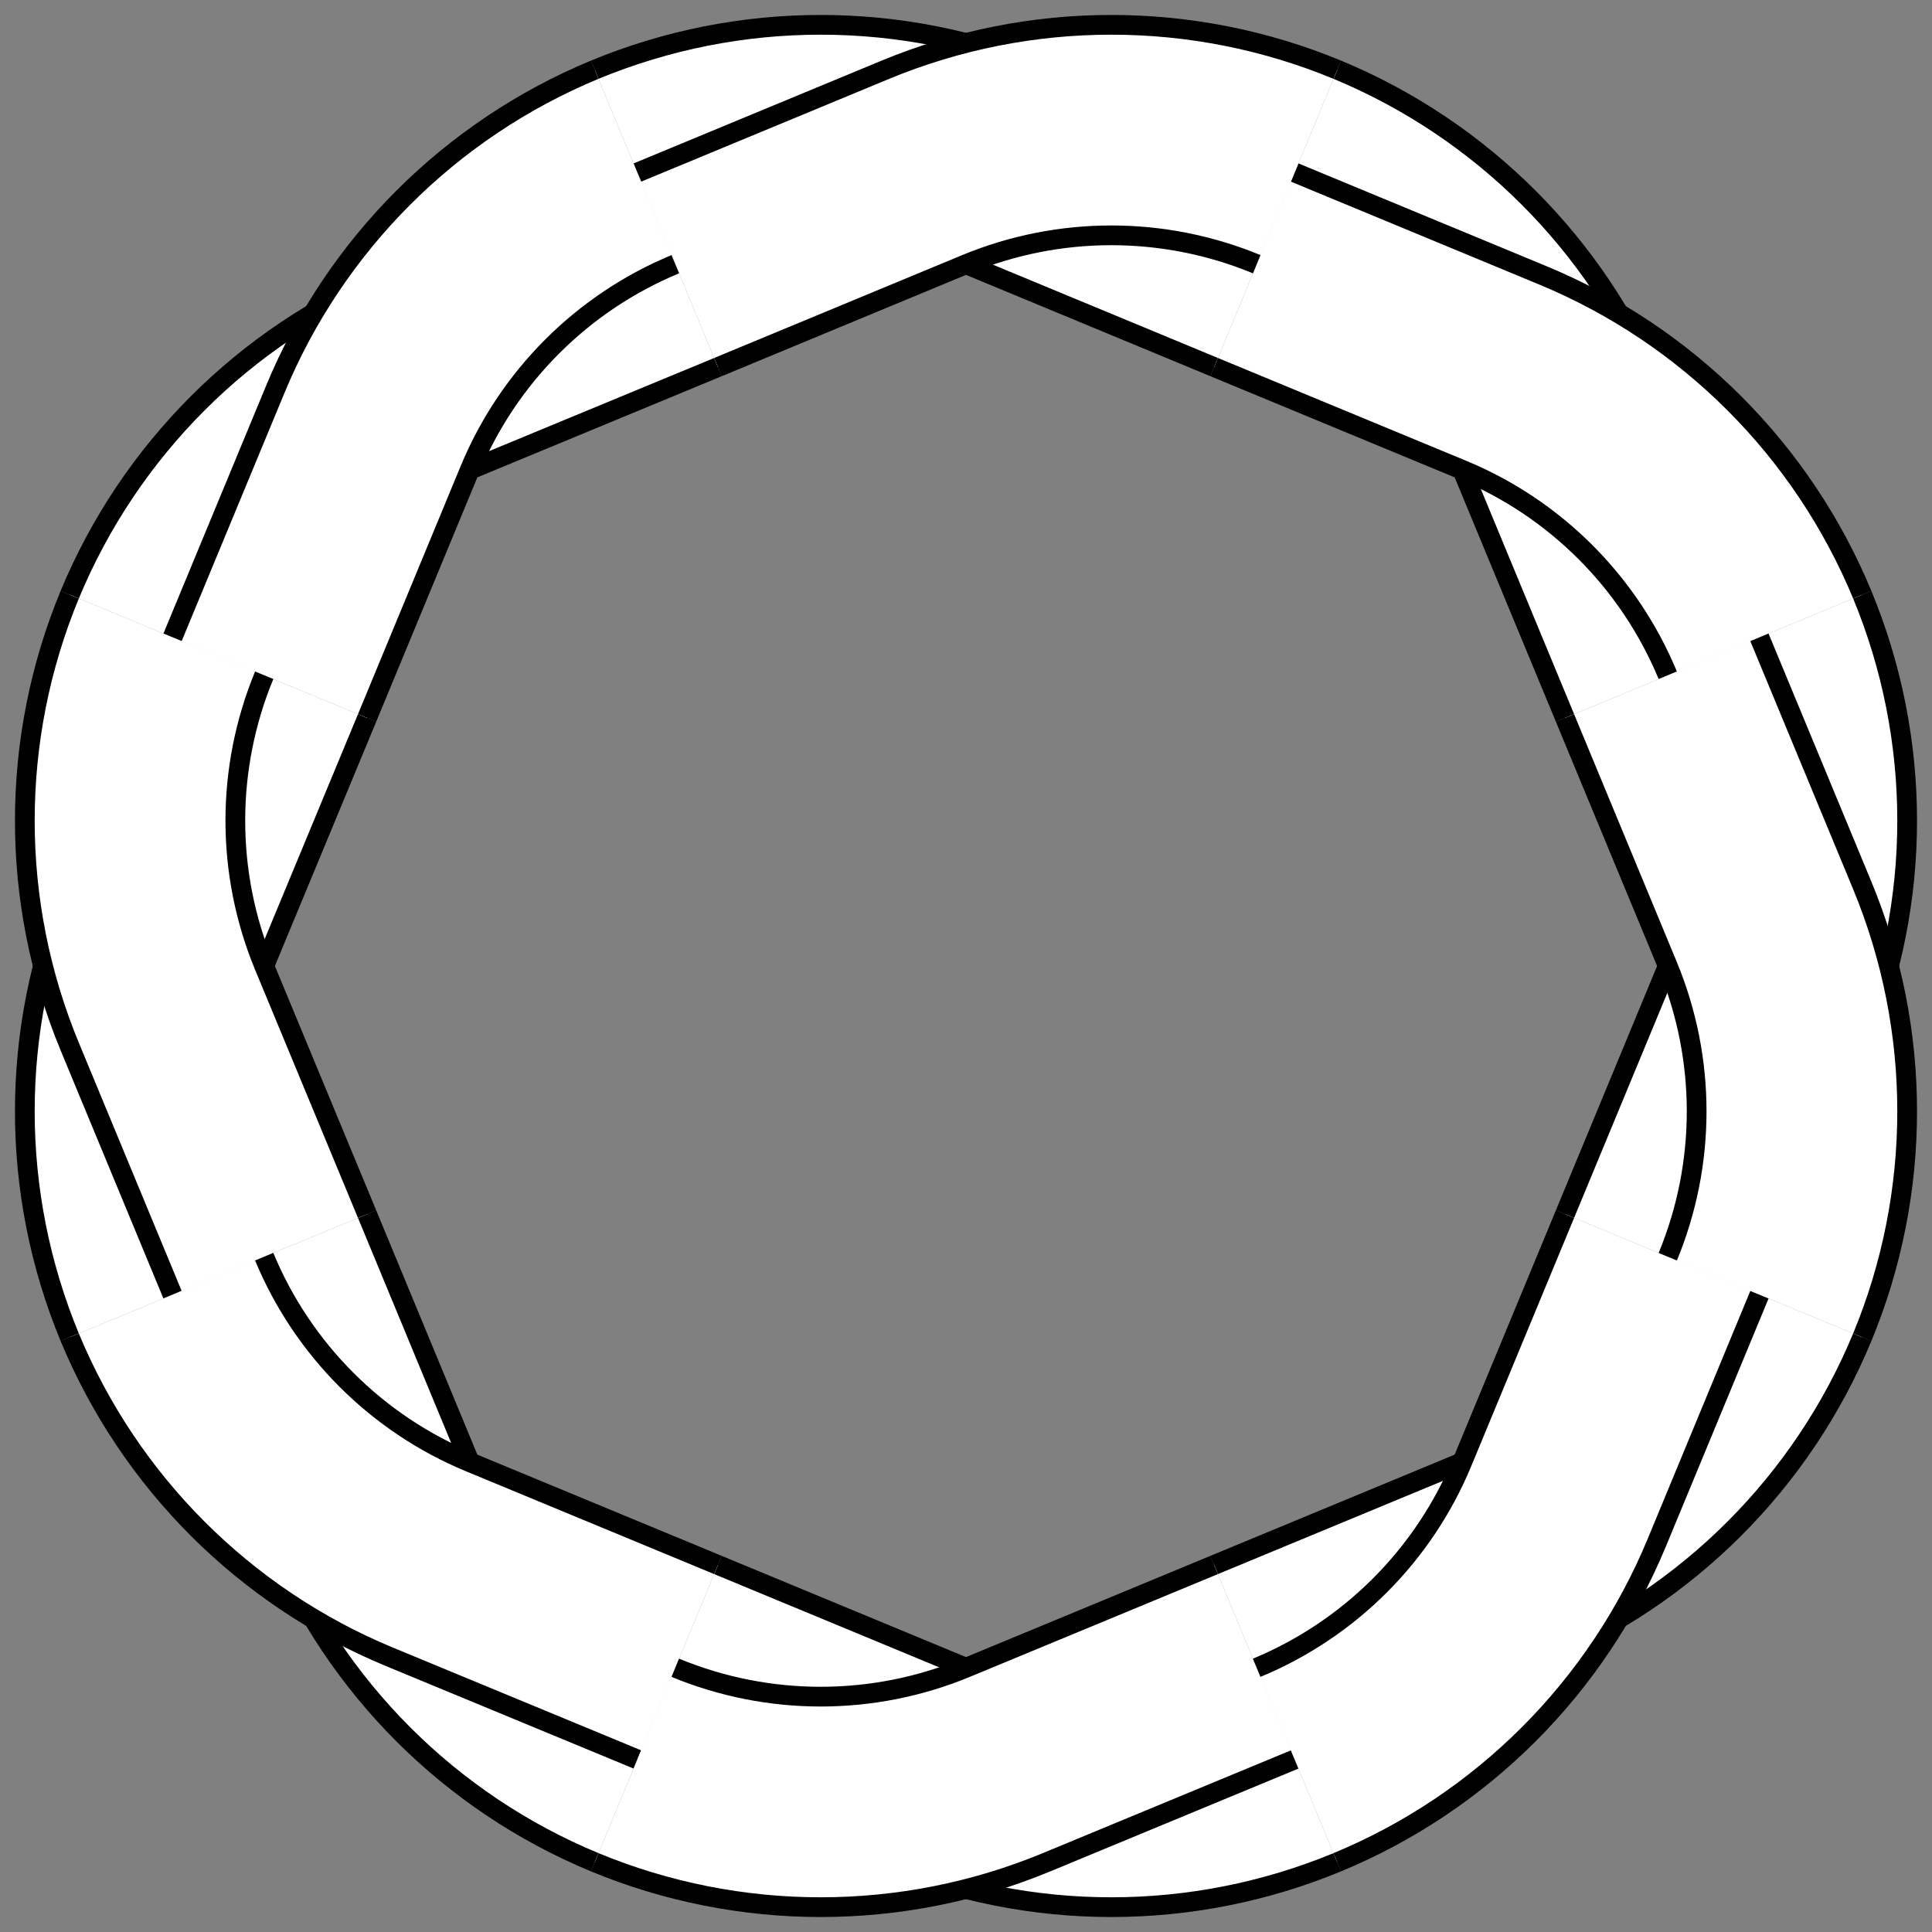 <?xml version="1.0" encoding="UTF-8"?>
<svg xmlns="http://www.w3.org/2000/svg" xmlns:xlink="http://www.w3.org/1999/xlink" width="78.04pt" height="78.04pt" viewBox="0 0 78.04 78.04" version="1.1">
<rect x="0" y="0" width="78.04" height="78.04" fill="#808080" stroke="none"/>
<defs>
<clipPath id="clip1">
  <path d="M 0 37 L 39 37 L 39 78.039 L 0 78.039 Z M 0 37 "/>
</clipPath>
<clipPath id="clip2">
  <path d="M 14 51 L 66 51 L 66 78.039 L 14 78.039 Z M 14 51 "/>
</clipPath>
<clipPath id="clip3">
  <path d="M 37 39 L 78.039 39 L 78.039 78.039 L 37 78.039 Z M 37 39 "/>
</clipPath>
<clipPath id="clip4">
  <path d="M 51 12 L 78.039 12 L 78.039 64 L 51 64 Z M 51 12 "/>
</clipPath>
<clipPath id="clip5">
  <path d="M 39 0 L 78.039 0 L 78.039 41 L 39 41 Z M 39 0 "/>
</clipPath>
<clipPath id="clip6">
  <path d="M 37 0 L 78.039 0 L 78.039 39 L 37 39 Z M 37 0 "/>
</clipPath>
<clipPath id="clip7">
  <path d="M 0 39 L 41 39 L 41 78.039 L 0 78.039 Z M 0 39 "/>
</clipPath>
<clipPath id="clip8">
  <path d="M 12 51 L 64 51 L 64 78.039 L 12 78.039 Z M 12 51 "/>
</clipPath>
<clipPath id="clip9">
  <path d="M 39 37 L 78.039 37 L 78.039 78.039 L 39 78.039 Z M 39 37 "/>
</clipPath>
<clipPath id="clip10">
  <path d="M 51 14 L 78.039 14 L 78.039 66 L 51 66 Z M 51 14 "/>
</clipPath>
</defs>
<g id="surface46">
<path style=" stroke:none;fill-rule:nonzero;fill:rgb(100%,100%,100%);fill-opacity:1;" d="M 49.043 14.828 L 39.02 10.672 C 35.262 9.117 31.039 9.117 27.277 10.672 L 24.023 2.816 C 29.867 0.398 36.434 0.398 42.273 2.816 L 52.297 6.969 "/>
<path style="fill:none;stroke-width:0.797;stroke-linecap:butt;stroke-linejoin:miter;stroke:rgb(0%,0%,0%);stroke-opacity:1;stroke-miterlimit:10;" d="M 10.023 24.192 L -0 28.348 C -3.758 29.903 -7.981 29.903 -11.743 28.348 M -14.997 36.204 C -9.153 38.622 -2.586 38.622 3.253 36.204 L 13.277 32.051 " transform="matrix(1,0,0,-1,39.02,39.02)"/>
<path style=" stroke:none;fill-rule:nonzero;fill:rgb(100%,100%,100%);fill-opacity:1;" d="M 29 14.828 L 18.977 18.977 C 15.219 20.531 12.23 23.52 10.672 27.277 L 2.816 24.023 C 5.238 18.184 9.883 13.539 15.723 11.121 L 25.746 6.969 "/>
<path style="fill:none;stroke-width:0.797;stroke-linecap:butt;stroke-linejoin:miter;stroke:rgb(0%,0%,0%);stroke-opacity:1;stroke-miterlimit:10;" d="M -10.02 24.192 L -20.043 20.043 C -23.801 18.489 -26.79 15.5 -28.348 11.743 M -36.204 14.997 C -33.782 20.836 -29.137 25.481 -23.297 27.899 L -13.274 32.051 " transform="matrix(1,0,0,-1,39.02,39.02)"/>
<path style=" stroke:none;fill-rule:nonzero;fill:rgb(100%,100%,100%);fill-opacity:1;" d="M 14.828 29 L 10.672 39.02 C 9.117 42.777 9.117 47.004 10.672 50.762 L 2.816 54.016 C 0.398 48.172 0.398 41.605 2.816 35.766 L 6.969 25.746 "/>
<path style="fill:none;stroke-width:0.797;stroke-linecap:butt;stroke-linejoin:miter;stroke:rgb(0%,0%,0%);stroke-opacity:1;stroke-miterlimit:10;" d="M -24.192 10.02 L -28.348 0 C -29.903 -3.757 -29.903 -7.984 -28.348 -11.742 M -36.204 -14.996 C -38.622 -9.152 -38.622 -2.585 -36.204 3.254 L -32.051 13.274 " transform="matrix(1,0,0,-1,39.02,39.02)"/>
<path style=" stroke:none;fill-rule:nonzero;fill:rgb(100%,100%,100%);fill-opacity:1;" d="M 14.828 49.043 L 18.977 59.062 C 20.531 62.824 23.52 65.809 27.277 67.367 L 24.023 75.223 C 18.184 72.805 13.539 68.16 11.121 62.316 L 6.969 52.297 "/>
<g clip-path="url(#clip1)" clip-rule="nonzero">
<path style="fill:none;stroke-width:0.797;stroke-linecap:butt;stroke-linejoin:miter;stroke:rgb(0%,0%,0%);stroke-opacity:1;stroke-miterlimit:10;" d="M -24.192 -10.023 L -20.043 -20.043 C -18.489 -23.804 -15.5 -26.789 -11.743 -28.347 M -14.997 -36.203 C -20.836 -33.785 -25.481 -29.14 -27.899 -23.296 L -32.051 -13.277 " transform="matrix(1,0,0,-1,39.02,39.02)"/>
</g>
<path style=" stroke:none;fill-rule:nonzero;fill:rgb(100%,100%,100%);fill-opacity:1;" d="M 29 63.215 L 39.02 67.367 C 42.777 68.922 47.004 68.922 50.762 67.367 L 54.016 75.223 C 48.172 77.641 41.605 77.641 35.766 75.223 L 25.746 71.07 "/>
<g clip-path="url(#clip2)" clip-rule="nonzero">
<path style="fill:none;stroke-width:0.797;stroke-linecap:butt;stroke-linejoin:miter;stroke:rgb(0%,0%,0%);stroke-opacity:1;stroke-miterlimit:10;" d="M -10.02 -24.195 L -0 -28.347 C 3.757 -29.902 7.984 -29.902 11.742 -28.347 M 14.996 -36.203 C 9.152 -38.621 2.585 -38.621 -3.254 -36.203 L -13.274 -32.05 " transform="matrix(1,0,0,-1,39.02,39.02)"/>
</g>
<path style=" stroke:none;fill-rule:nonzero;fill:rgb(100%,100%,100%);fill-opacity:1;" d="M 49.043 63.215 L 59.062 59.062 C 62.824 57.508 65.809 54.52 67.367 50.762 L 75.223 54.016 C 72.805 59.855 68.16 64.5 62.316 66.922 L 52.297 71.07 "/>
<g clip-path="url(#clip3)" clip-rule="nonzero">
<path style="fill:none;stroke-width:0.797;stroke-linecap:butt;stroke-linejoin:miter;stroke:rgb(0%,0%,0%);stroke-opacity:1;stroke-miterlimit:10;" d="M 10.023 -24.195 L 20.043 -20.043 C 23.804 -18.488 26.789 -15.5 28.347 -11.742 M 36.203 -14.996 C 33.785 -20.835 29.14 -25.48 23.296 -27.902 L 13.277 -32.05 " transform="matrix(1,0,0,-1,39.02,39.02)"/>
</g>
<path style=" stroke:none;fill-rule:nonzero;fill:rgb(100%,100%,100%);fill-opacity:1;" d="M 63.215 49.043 L 67.367 39.02 C 68.922 35.262 68.922 31.039 67.367 27.277 L 75.223 24.023 C 77.641 29.867 77.641 36.434 75.223 42.273 L 71.07 52.297 "/>
<g clip-path="url(#clip4)" clip-rule="nonzero">
<path style="fill:none;stroke-width:0.797;stroke-linecap:butt;stroke-linejoin:miter;stroke:rgb(0%,0%,0%);stroke-opacity:1;stroke-miterlimit:10;" d="M 24.195 -10.023 L 28.347 0 C 29.902 3.758 29.902 7.981 28.347 11.743 M 36.203 14.997 C 38.621 9.153 38.621 2.586 36.203 -3.253 L 32.05 -13.277 " transform="matrix(1,0,0,-1,39.02,39.02)"/>
</g>
<path style=" stroke:none;fill-rule:nonzero;fill:rgb(100%,100%,100%);fill-opacity:1;" d="M 63.215 29 L 59.062 18.977 C 57.508 15.219 54.52 12.23 50.762 10.672 L 54.016 2.816 C 59.855 5.238 64.5 9.883 66.922 15.723 L 71.07 25.746 "/>
<g clip-path="url(#clip5)" clip-rule="nonzero">
<path style="fill:none;stroke-width:0.797;stroke-linecap:butt;stroke-linejoin:miter;stroke:rgb(0%,0%,0%);stroke-opacity:1;stroke-miterlimit:10;" d="M 24.195 10.02 L 20.043 20.043 C 18.488 23.801 15.5 26.79 11.742 28.348 M 14.996 36.204 C 20.835 33.782 25.48 29.137 27.902 23.297 L 32.05 13.274 " transform="matrix(1,0,0,-1,39.02,39.02)"/>
</g>
<path style=" stroke:none;fill-rule:nonzero;fill:rgb(100%,100%,100%);fill-opacity:1;" d="M 62.316 11.121 C 68.16 13.539 72.805 18.184 75.223 24.023 L 67.367 27.277 C 65.809 23.52 62.824 20.531 59.062 18.977 L 49.043 14.828 L 52.297 6.969 Z M 62.316 11.121 "/>
<g clip-path="url(#clip6)" clip-rule="nonzero">
<path style="fill:none;stroke-width:0.797;stroke-linecap:butt;stroke-linejoin:miter;stroke:rgb(0%,0%,0%);stroke-opacity:1;stroke-miterlimit:10;" d="M 13.277 32.051 L 23.296 27.899 C 29.14 25.481 33.785 20.836 36.203 14.997 M 28.347 11.743 C 26.789 15.5 23.804 18.489 20.043 20.043 L 10.023 24.192 " transform="matrix(1,0,0,-1,39.02,39.02)"/>
</g>
<path style=" stroke:none;fill-rule:nonzero;fill:rgb(100%,100%,100%);fill-opacity:1;" d="M 35.766 2.816 C 41.605 0.398 48.176 0.398 54.016 2.816 L 50.762 10.672 C 47.004 9.117 42.777 9.117 39.02 10.672 L 29 14.828 L 25.746 6.969 Z M 35.766 2.816 "/>
<path style="fill:none;stroke-width:0.797;stroke-linecap:butt;stroke-linejoin:miter;stroke:rgb(0%,0%,0%);stroke-opacity:1;stroke-miterlimit:10;" d="M -13.274 32.051 L -3.254 36.204 C 2.585 38.622 9.156 38.622 14.996 36.204 M 11.742 28.348 C 7.984 29.903 3.757 29.903 -0 28.348 L -10.02 24.192 " transform="matrix(1,0,0,-1,39.02,39.02)"/>
<path style=" stroke:none;fill-rule:nonzero;fill:rgb(100%,100%,100%);fill-opacity:1;" d="M 11.121 15.723 C 13.539 9.879 18.184 5.238 24.023 2.816 L 27.277 10.672 C 23.52 12.23 20.531 15.219 18.977 18.977 L 14.828 29 L 6.969 25.746 Z M 11.121 15.723 "/>
<path style="fill:none;stroke-width:0.797;stroke-linecap:butt;stroke-linejoin:miter;stroke:rgb(0%,0%,0%);stroke-opacity:1;stroke-miterlimit:10;" d="M -32.051 13.274 L -27.899 23.297 C -25.481 29.141 -20.836 33.782 -14.997 36.204 M -11.743 28.348 C -15.5 26.79 -18.489 23.801 -20.043 20.043 L -24.192 10.02 " transform="matrix(1,0,0,-1,39.02,39.02)"/>
<path style=" stroke:none;fill-rule:nonzero;fill:rgb(100%,100%,100%);fill-opacity:1;" d="M 2.816 42.273 C 0.398 36.434 0.398 29.867 2.816 24.023 L 10.672 27.277 C 9.117 31.039 9.117 35.262 10.672 39.02 L 14.828 49.043 L 6.969 52.297 Z M 2.816 42.273 "/>
<path style="fill:none;stroke-width:0.797;stroke-linecap:butt;stroke-linejoin:miter;stroke:rgb(0%,0%,0%);stroke-opacity:1;stroke-miterlimit:10;" d="M -32.051 -13.277 L -36.204 -3.253 C -38.622 2.586 -38.622 9.153 -36.204 14.997 M -28.348 11.743 C -29.903 7.981 -29.903 3.758 -28.348 0 L -24.192 -10.023 " transform="matrix(1,0,0,-1,39.02,39.02)"/>
<path style=" stroke:none;fill-rule:nonzero;fill:rgb(100%,100%,100%);fill-opacity:1;" d="M 15.723 66.922 C 9.879 64.5 5.238 59.855 2.816 54.016 L 10.672 50.762 C 12.23 54.52 15.219 57.508 18.977 59.062 L 29 63.215 L 25.746 71.07 Z M 15.723 66.922 "/>
<g clip-path="url(#clip7)" clip-rule="nonzero">
<path style="fill:none;stroke-width:0.797;stroke-linecap:butt;stroke-linejoin:miter;stroke:rgb(0%,0%,0%);stroke-opacity:1;stroke-miterlimit:10;" d="M -13.274 -32.05 L -23.297 -27.902 C -29.141 -25.48 -33.782 -20.835 -36.204 -14.996 M -28.348 -11.742 C -26.79 -15.5 -23.801 -18.488 -20.043 -20.043 L -10.02 -24.195 " transform="matrix(1,0,0,-1,39.02,39.02)"/>
</g>
<path style=" stroke:none;fill-rule:nonzero;fill:rgb(100%,100%,100%);fill-opacity:1;" d="M 42.273 75.223 C 36.434 77.641 29.867 77.641 24.023 75.223 L 27.277 67.367 C 31.039 68.922 35.262 68.922 39.02 67.367 L 49.043 63.215 L 52.297 71.07 Z M 42.273 75.223 "/>
<g clip-path="url(#clip8)" clip-rule="nonzero">
<path style="fill:none;stroke-width:0.797;stroke-linecap:butt;stroke-linejoin:miter;stroke:rgb(0%,0%,0%);stroke-opacity:1;stroke-miterlimit:10;" d="M 13.277 -32.05 L 3.253 -36.203 C -2.586 -38.621 -9.153 -38.621 -14.997 -36.203 M -11.743 -28.347 C -7.981 -29.902 -3.758 -29.902 -0 -28.347 L 10.023 -24.195 " transform="matrix(1,0,0,-1,39.02,39.02)"/>
</g>
<path style=" stroke:none;fill-rule:nonzero;fill:rgb(100%,100%,100%);fill-opacity:1;" d="M 66.922 62.316 C 64.5 68.16 59.855 72.805 54.016 75.223 L 50.762 67.367 C 54.52 65.809 57.508 62.824 59.062 59.062 L 63.215 49.043 L 71.07 52.297 Z M 66.922 62.316 "/>
<g clip-path="url(#clip9)" clip-rule="nonzero">
<path style="fill:none;stroke-width:0.797;stroke-linecap:butt;stroke-linejoin:miter;stroke:rgb(0%,0%,0%);stroke-opacity:1;stroke-miterlimit:10;" d="M 32.05 -13.277 L 27.902 -23.296 C 25.48 -29.14 20.835 -33.785 14.996 -36.203 M 11.742 -28.347 C 15.5 -26.789 18.488 -23.804 20.043 -20.043 L 24.195 -10.023 " transform="matrix(1,0,0,-1,39.02,39.02)"/>
</g>
<path style=" stroke:none;fill-rule:nonzero;fill:rgb(100%,100%,100%);fill-opacity:1;" d="M 75.223 35.766 C 77.641 41.605 77.641 48.176 75.223 54.016 L 67.367 50.762 C 68.922 47.004 68.922 42.777 67.367 39.02 L 63.215 29 L 71.07 25.746 Z M 75.223 35.766 "/>
<g clip-path="url(#clip10)" clip-rule="nonzero">
<path style="fill:none;stroke-width:0.797;stroke-linecap:butt;stroke-linejoin:miter;stroke:rgb(0%,0%,0%);stroke-opacity:1;stroke-miterlimit:10;" d="M 32.05 13.274 L 36.203 3.254 C 38.621 -2.585 38.621 -9.156 36.203 -14.996 M 28.347 -11.742 C 29.902 -7.984 29.902 -3.757 28.347 0 L 24.195 10.02 " transform="matrix(1,0,0,-1,39.02,39.02)"/>
</g>
</g>
</svg>
